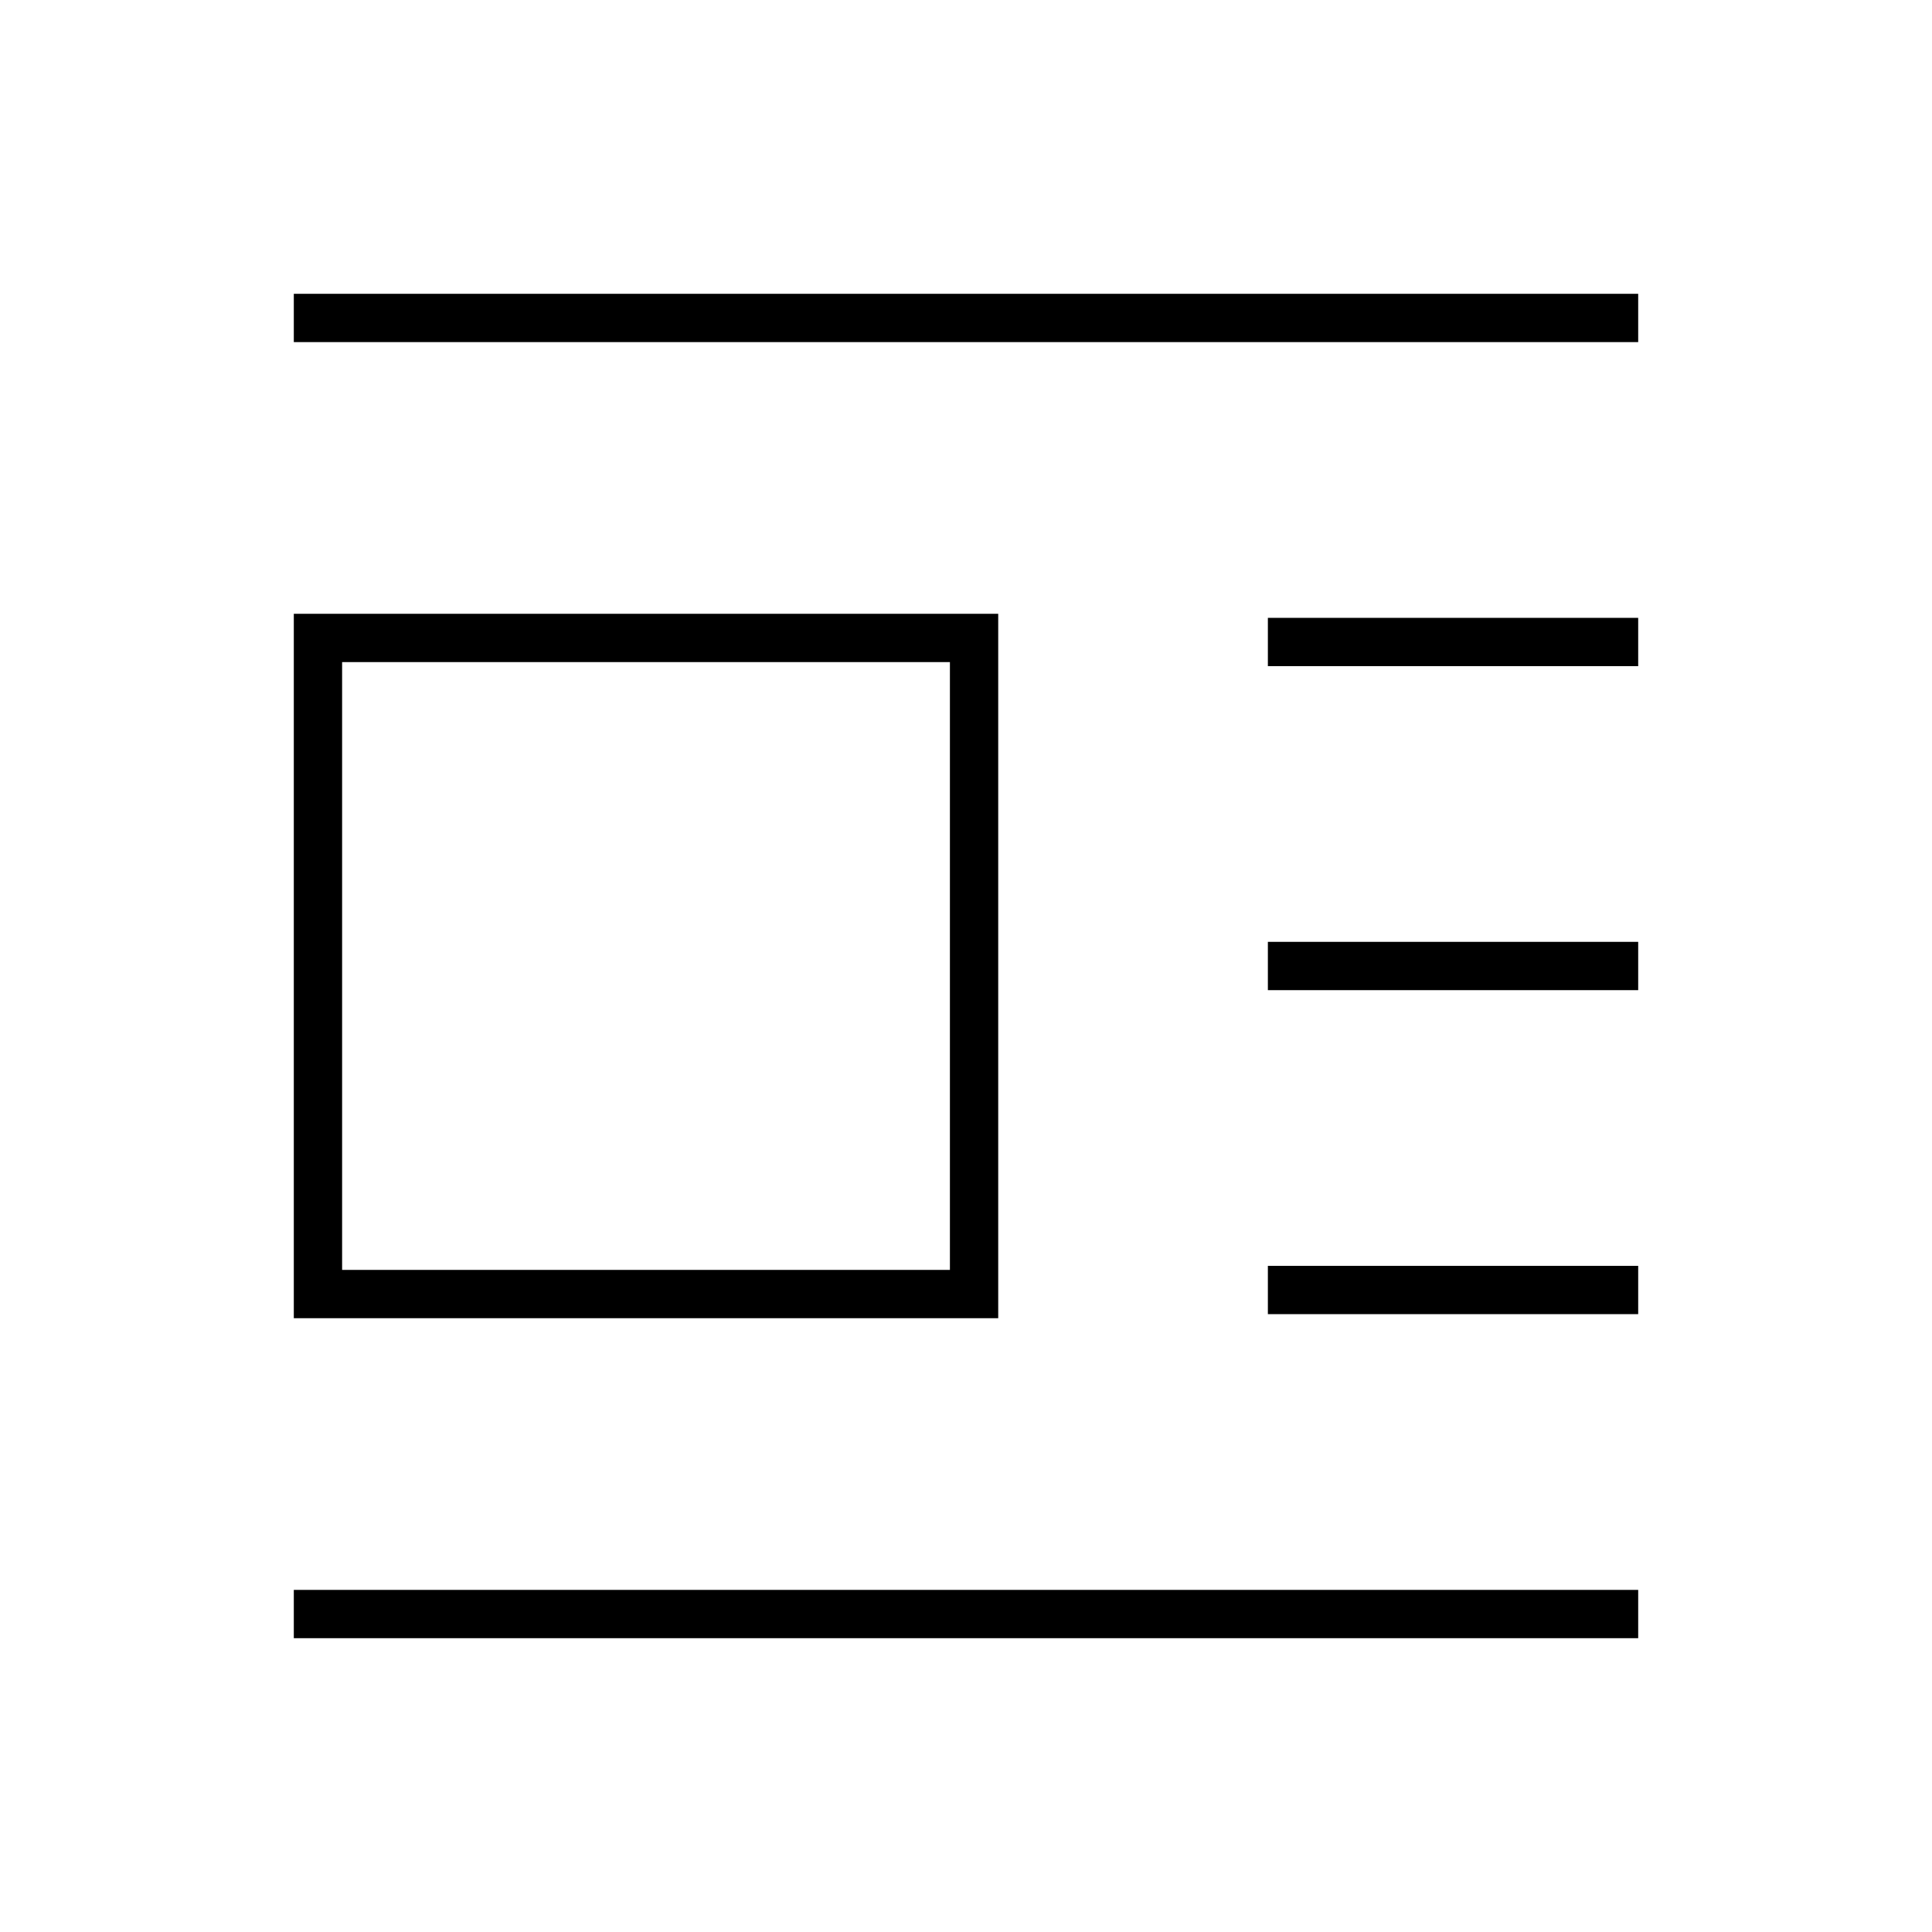 <svg xmlns="http://www.w3.org/2000/svg" height="40" width="40"><path d="M6.083 33.917v-1h27.834v1Zm0-6.625V12.708h14.584v14.584Zm0-20.209v-1h27.834v1Zm1 19.209h12.584V13.708H7.083Zm19.167.916v-1h7.667v1Zm0-6.708v-1h7.667v1Zm0-6.708v-1h7.667v1Z"/></svg>